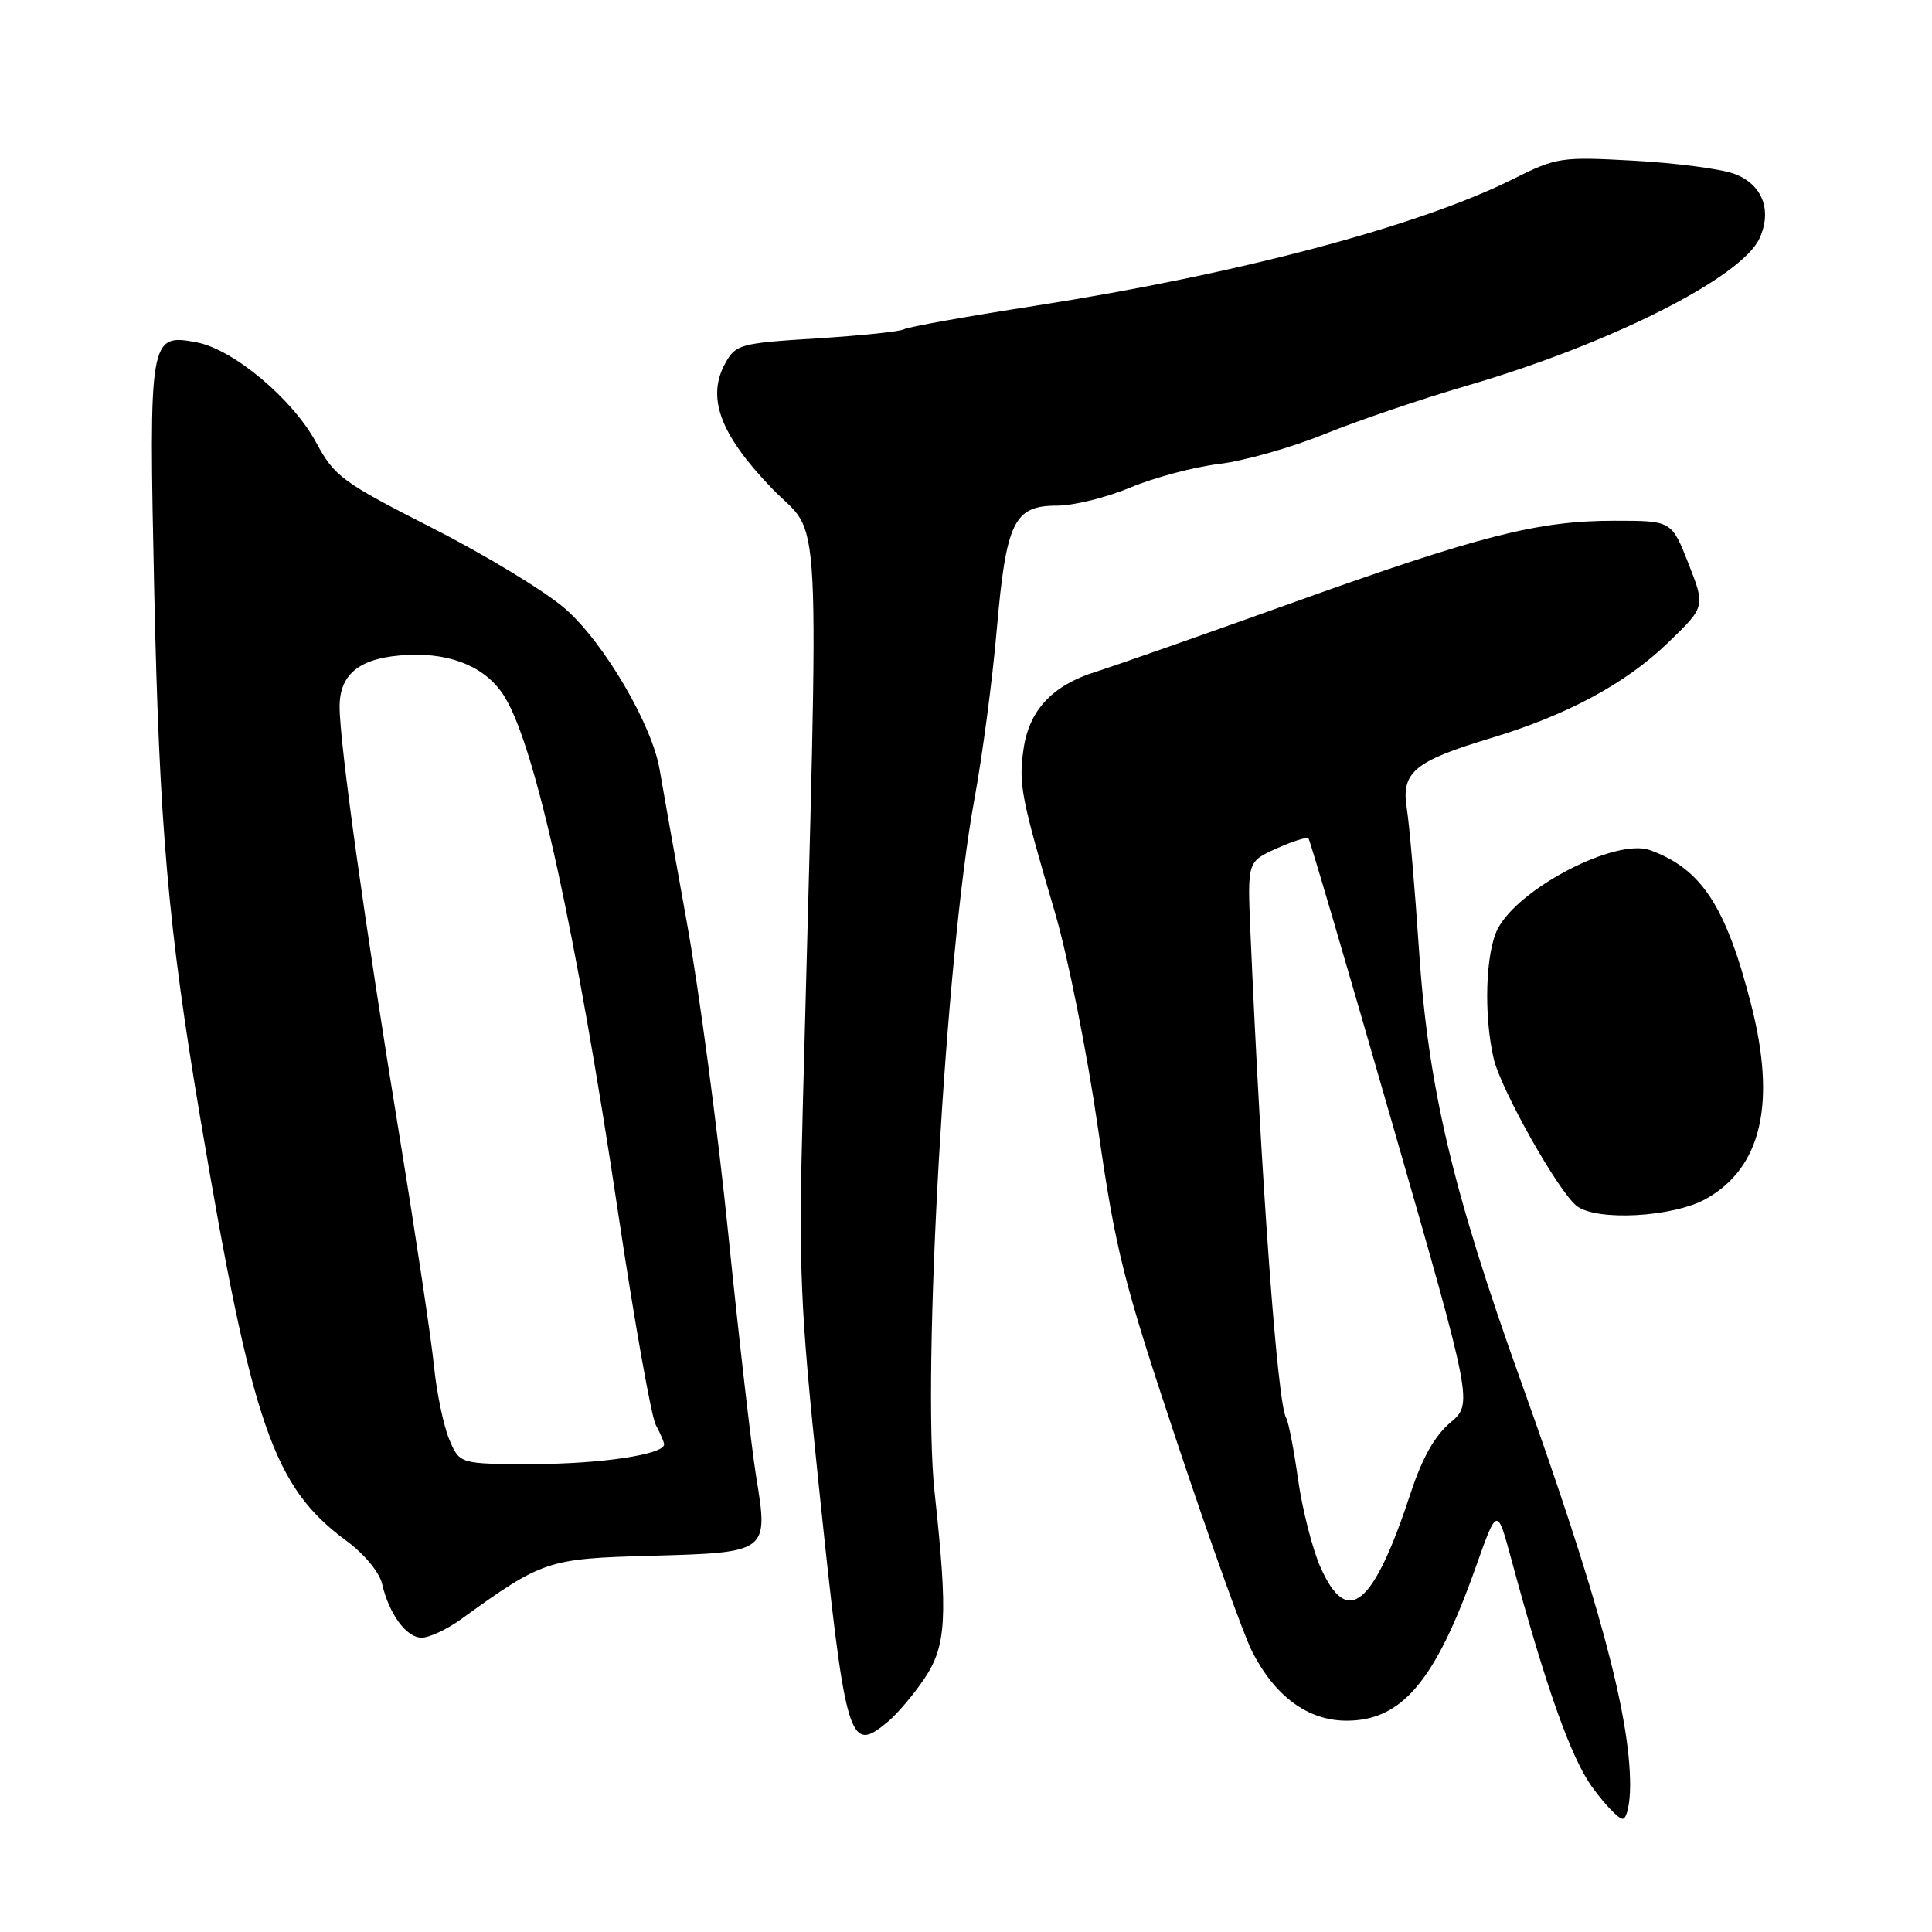 <?xml version="1.0" encoding="UTF-8" standalone="no"?>
<!DOCTYPE svg PUBLIC "-//W3C//DTD SVG 1.1//EN" "http://www.w3.org/Graphics/SVG/1.1/DTD/svg11.dtd" >
<svg xmlns="http://www.w3.org/2000/svg" xmlns:xlink="http://www.w3.org/1999/xlink" version="1.1" viewBox="0 0 256 256">
 <g >
 <path fill="currentColor"
d=" M 216.00 236.57 C 216.00 227.22 211.77 211.58 201.49 182.92 C 192.49 157.82 189.25 144.10 188.03 125.95 C 187.48 117.74 186.75 109.27 186.41 107.14 C 185.64 102.33 187.37 100.87 197.50 97.82 C 207.64 94.76 215.39 90.60 221.02 85.16 C 225.97 80.39 225.97 80.39 223.74 74.70 C 221.50 69.00 221.50 69.00 214.00 69.00 C 203.77 68.99 196.11 70.95 171.00 79.96 C 159.18 84.20 147.57 88.27 145.21 89.01 C 139.44 90.81 136.35 94.11 135.62 99.28 C 134.96 103.92 135.29 105.63 139.81 121.00 C 141.51 126.78 144.06 139.60 145.49 149.50 C 147.83 165.76 148.85 169.79 155.99 191.19 C 160.34 204.22 164.80 216.65 165.90 218.81 C 168.96 224.81 173.32 228.00 178.44 228.00 C 185.78 228.00 190.22 222.71 195.57 207.58 C 198.38 199.67 198.38 199.67 200.25 206.58 C 204.86 223.64 208.16 232.92 210.98 236.81 C 212.65 239.11 214.46 241.00 215.01 241.00 C 215.55 241.00 216.00 239.00 216.00 236.57 Z  M 117.68 228.11 C 118.88 227.11 121.02 224.59 122.43 222.51 C 125.42 218.10 125.63 214.33 123.84 197.74 C 122.13 182.00 125.31 126.58 129.09 106.04 C 130.16 100.24 131.50 90.10 132.07 83.50 C 133.32 69.12 134.35 67.00 140.05 67.00 C 142.26 67.00 146.63 65.92 149.78 64.60 C 152.93 63.28 158.20 61.88 161.50 61.48 C 164.80 61.09 171.10 59.31 175.50 57.52 C 179.90 55.74 188.45 52.83 194.50 51.07 C 213.38 45.55 230.78 36.78 233.15 31.57 C 234.86 27.82 233.49 24.37 229.76 23.02 C 227.97 22.37 221.99 21.59 216.48 21.29 C 206.83 20.76 206.25 20.84 200.48 23.73 C 187.97 29.98 163.98 36.34 137.09 40.53 C 128.06 41.93 120.28 43.33 119.79 43.63 C 119.31 43.93 114.11 44.47 108.24 44.84 C 98.15 45.46 97.49 45.64 96.14 48.06 C 93.58 52.62 95.38 57.53 102.22 64.65 C 108.98 71.69 108.55 63.27 106.38 146.50 C 105.81 168.24 106.01 172.95 108.46 196.50 C 112.07 231.12 112.46 232.47 117.68 228.11 Z  M 61.10 214.55 C 71.92 206.73 72.54 206.53 86.21 206.15 C 101.83 205.72 101.83 205.72 100.20 195.68 C 99.56 191.73 97.90 177.25 96.50 163.50 C 95.10 149.75 92.62 131.07 90.97 122.00 C 89.33 112.92 87.73 103.92 87.41 102.00 C 86.43 96.06 80.02 85.13 74.89 80.66 C 72.27 78.37 64.36 73.57 57.32 69.98 C 45.31 63.87 44.33 63.15 41.87 58.60 C 38.77 52.87 30.92 46.29 26.09 45.37 C 19.79 44.17 19.71 44.62 20.44 78.50 C 21.11 109.46 22.29 122.97 26.54 148.16 C 33.42 188.97 36.21 197.03 45.92 204.18 C 48.24 205.88 50.27 208.33 50.62 209.84 C 51.56 213.89 53.84 217.00 55.88 217.00 C 56.88 217.00 59.23 215.90 61.10 214.55 Z  M 226.08 158.84 C 233.42 154.71 235.39 146.18 232.03 133.09 C 228.70 120.08 225.45 115.12 218.64 112.65 C 214.12 111.02 201.27 117.65 198.46 123.07 C 196.84 126.21 196.58 134.48 197.92 140.27 C 198.87 144.34 206.37 157.70 208.87 159.75 C 211.42 161.85 221.68 161.31 226.08 158.84 Z  M 174.96 207.64 C 173.90 205.25 172.57 200.02 172.00 196.03 C 171.44 192.03 170.73 188.37 170.42 187.88 C 169.27 186.02 167.13 156.81 165.68 123.34 C 165.29 114.17 165.29 114.17 169.15 112.43 C 171.28 111.47 173.18 110.87 173.38 111.09 C 173.58 111.32 178.56 128.26 184.45 148.74 C 195.17 185.99 195.17 185.99 192.16 188.52 C 190.12 190.23 188.43 193.24 186.94 197.78 C 181.97 212.90 178.54 215.73 174.96 207.64 Z  M 59.52 190.71 C 58.77 188.90 57.85 184.51 57.50 180.96 C 57.14 177.41 55.12 163.93 53.01 151.00 C 48.35 122.50 45.00 98.51 45.00 93.64 C 45.00 89.17 47.82 87.05 54.14 86.78 C 60.00 86.52 64.54 88.51 66.89 92.37 C 71.01 99.13 76.32 123.37 81.97 161.14 C 84.08 175.24 86.30 187.70 86.90 188.82 C 87.51 189.95 88.00 191.10 88.00 191.39 C 88.00 192.72 79.58 193.99 70.70 193.99 C 60.90 194.00 60.90 194.00 59.52 190.71 Z "/>
</g>
</svg>